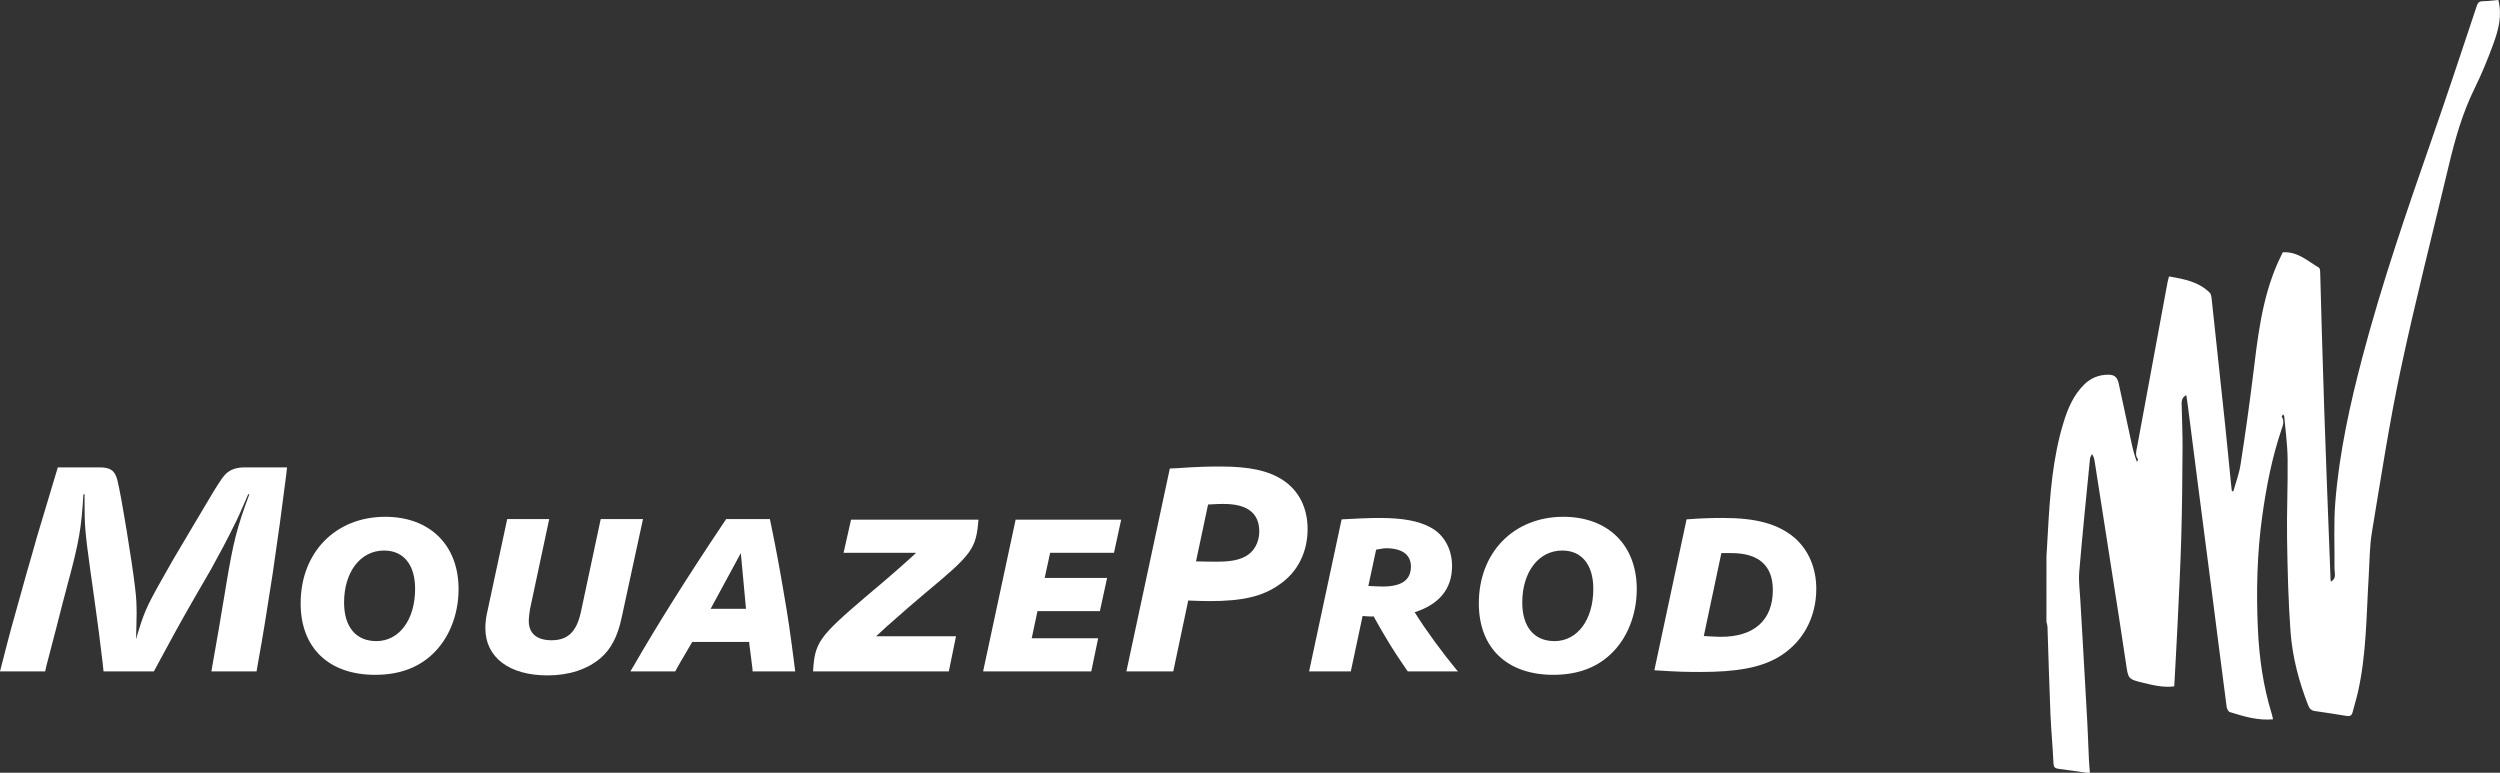 <!-- Generator: Adobe Illustrator 21.0.0, SVG Export Plug-In  -->
<svg version="1.1"
	 xmlns="http://www.w3.org/2000/svg" xmlns:xlink="http://www.w3.org/1999/xlink" xmlns:a="http://ns.adobe.com/AdobeSVGViewerExtensions/3.0/"
	 x="0px" y="0px" width="708.893px" height="219.11px" viewBox="0 0 708.893 219.11"
	 style="enable-background:new 0 0 708.893 219.11;" xml:space="preserve">
<rect x="0" y="0" width="708.893" height="219.11" fill="#333333" stroke="none"/>
<style type="text/css">
	.st0{fill:#FFFFFF;}
</style>
<defs>
</defs>
<g id="XMLID_2_">
	<g id="XMLID_121_">
		<g id="XMLID_122_">
			<path id="XMLID_123_" class="st0" d="M580.289,157.844c0.132-2.293,0.266-4.586,0.394-6.879
				c0.586-10.501,1.331-20.985,4.431-31.122c1.221-3.992,2.826-7.827,5.892-10.827c1.866-1.826,4.083-2.735,6.758-2.768
				c1.874-0.023,2.658,0.801,3.012,2.481c1.133,5.386,2.312,10.762,3.475,16.142c0.439,2.03,0.884,4.059,1.693,6.1
				c0.109-0.258,0.384-0.649,0.301-0.753c-0.929-1.162-0.448-2.419-0.231-3.606c2.838-15.469,5.708-30.932,8.576-46.396
				c0.102-0.552,0.269-1.092,0.454-1.833c4.213,0.748,8.387,1.467,11.574,4.648c0.411,0.41,0.465,1.256,0.537,1.916
				c1.26,11.622,2.509,23.245,3.732,34.871c0.617,5.869,1.174,11.744,1.761,17.616c0.06,0.605,0.142,1.208,0.213,1.812
				c0.142,0.027,0.283,0.054,0.425,0.08c0.693-2.506,1.636-4.974,2.031-7.526c1.276-8.237,2.457-16.492,3.476-24.764
				c1.369-11.114,2.515-22.26,7.149-32.651c0.438-0.981,0.93-1.938,1.368-2.845c4.239-0.265,7.05,2.507,10.244,4.36
				c0.268,0.155,0.34,0.8,0.352,1.221c0.168,5.575,0.296,11.152,0.459,16.727c0.222,7.562,0.453,15.124,0.703,22.685
				c0.217,6.535,0.458,13.07,0.703,19.604c0.349,9.32,0.71,18.639,1.069,27.958c0.01,0.265,0.061,0.527,0.1,0.858
				c1.714-0.987,1.011-2.459,1.025-3.722c0.071-6.306-0.27-12.643,0.237-18.913c1.133-14.013,4.156-27.715,7.745-41.289
				c5.48-20.728,12.442-40.982,19.491-61.212c4.411-12.657,8.632-25.381,12.859-38.101c0.371-1.117,0.845-1.379,1.902-1.383
				c1.393-0.005,2.786-0.21,4.229-0.334c1.133,4.479,0.01,8.534-1.422,12.455c-1.557,4.266-3.283,8.495-5.291,12.565
				c-3.453,6.998-5.557,14.407-7.346,21.941c-4.567,19.225-9.49,38.374-13.605,57.696c-3.26,15.309-5.623,30.814-8.184,46.265
				c-0.685,4.13-0.657,8.381-0.915,12.579c-0.675,10.984-0.621,22.036-3.07,32.852c-0.426,1.882-1.034,3.723-1.493,5.599
				c-0.246,1.002-0.808,1.205-1.744,1.051c-2.966-0.49-5.936-0.955-8.912-1.374c-1.024-0.144-1.552-0.641-1.928-1.603
				c-2.622-6.715-4.48-13.662-5.008-20.819c-0.648-8.784-0.852-17.609-0.99-26.42c-0.119-7.569,0.249-15.145,0.157-22.715
				c-0.049-4.016-0.616-8.025-0.962-12.037c-0.012-0.145-0.157-0.278-0.334-0.573c-0.165,0.325-0.421,0.633-0.356,0.733
				c0.827,1.277,0.297,2.456-0.122,3.701c-2.69,7.995-4.282,16.224-5.436,24.573c-1.472,10.642-1.707,21.325-1.214,32.015
				c0.371,8.053,1.499,16.039,3.879,23.793c0.165,0.538,0.269,1.094,0.413,1.69c-4.307,0.388-8.286-0.817-12.242-2.054
				c-0.423-0.132-0.84-0.919-0.91-1.449c-1.435-10.915-2.811-21.838-4.216-32.757c-1.325-10.297-2.673-20.591-4.003-30.888
				c-0.96-7.437-1.904-14.876-2.86-22.314c-0.101-0.784-0.233-1.565-0.37-2.471c-1.599,0.825-1.307,2.243-1.287,3.517
				c0.06,3.754,0.254,7.509,0.229,11.262c-0.058,8.43-0.122,16.861-0.361,25.287c-0.235,8.296-0.665,16.586-1.054,24.877
				c-0.274,5.844-0.622,11.685-0.943,17.643c-3.063,0.386-5.937-0.305-8.784-0.998c-4.383-1.067-4.262-1.134-4.917-5.621
				c-1.313-8.989-2.752-17.959-4.147-26.935c-1.56-10.038-3.129-20.076-4.696-30.113c-0.112-0.716-0.243-1.428-0.772-2.222
				c-0.198,0.453-0.53,0.894-0.576,1.362c-1.051,10.67-2.145,21.336-3.044,32.019c-0.227,2.697,0.168,5.45,0.314,8.176
				c0.207,3.857,0.452,7.711,0.672,11.567c0.437,7.652,0.884,15.303,1.296,22.956c0.189,3.521,0.295,7.046,0.461,10.568
				c0.059,1.245,0.184,2.488,0.278,3.731c-0.342,0-0.685,0-1.027,0c-2.548-0.365-5.091-0.768-7.646-1.076
				c-1.009-0.122-1.594-0.29-1.652-1.561c-0.216-4.751-0.678-9.49-0.876-14.241c-0.34-8.164-0.547-16.334-0.828-24.501
				c-0.016-0.471-0.192-0.936-0.294-1.404C580.289,170.165,580.289,164.004,580.289,157.844z"/>
		</g>
	</g>
	<g id="XMLID_34_">
		<g>
			<path id="XMLID_61_" class="st0" d="M0.734,187.543c1.712-6.807,3.259-12.479,5.299-19.608c0.977-3.485,1.96-7.129,3.101-10.937
				c1.062-3.892,1.712-5.999,2.446-8.428l4.158-13.857l0.655-2.186h11.744c3.096,0,4.401,0.808,5.135,3.565
				c0.249,0.972,0.734,3.401,1.141,5.593c0.328,1.943,0.819,4.615,1.469,8.587c0.898,5.429,2.124,13.45,2.446,16.614
				c0.328,2.508,0.412,4.694,0.412,7.044c0,1.706-0.085,4.135-0.164,7.293c2.203-7.451,2.774-8.829,7.423-17.094
				c1.791-3.243,3.666-6.485,8.072-13.857c3.017-5.107,4.892-8.265,6.604-11.1c1.96-3.158,2.61-4.05,3.429-4.864
				c1.305-1.215,3.017-1.779,5.299-1.779h11.987l-0.243,2.186c-1.22,9.643-2.282,17.501-3.83,27.957
				c-1.469,9.643-2.938,18.636-4.079,24.873l-0.491,2.836H59.942l0.249-1.457c0.322-1.785,0.571-3.401,1.22-6.971
				c0.491-2.672,0.983-5.587,1.553-9.151c0.571-3.485,0.893-5.028,1.141-6.807c2.039-12.315,3.096-16.45,6.604-25.85h-0.328
				c-1.955,4.536-2.853,6.643-4.158,9.157c-1.469,3.079-4.406,8.587-6.361,12.072l-5.056,8.75
				c-3.017,5.186-7.259,12.965-9.869,17.828l-1.305,2.429H29.358l-0.243-2.35c-0.813-6.807-1.226-10.044-2.367-18.229l-1.22-8.671
				c-1.39-10.129-1.553-12.151-1.553-18.715v-2.271h-0.322c-0.571,9.643-1.226,13.535-4.57,25.85
				c-0.734,2.672-1.712,6.564-2.938,11.343c-1.22,4.7-2.282,8.671-3.017,11.586l-0.322,1.457H0L0.734,187.543z"/>
			<path id="XMLID_58_" class="st0" d="M109.23,146.542c12.643,0,20.8,8.022,20.8,20.5c0,7.378-2.774,14.179-7.508,18.557
				c-4.079,3.807-9.456,5.751-16.145,5.751c-13.134,0-21.127-7.615-21.127-20.257C85.25,156.671,95.119,146.542,109.23,146.542z
				 M106.699,181.792c6.525,0,11.01-6.078,11.01-14.829c0-6.807-3.259-10.857-8.807-10.857c-6.688,0-11.338,6.078-11.338,14.744
				C97.565,177.742,100.909,181.792,106.699,181.792z"/>
			<path id="XMLID_55_" class="st0" d="M155.733,147.192l-5.463,25.607c-0.164,1.13-0.328,2.35-0.328,3.322
				c0,3.485,2.282,5.429,6.446,5.429c4.649,0,7.095-2.435,8.315-7.943l5.632-26.415h11.987l-6.033,27.872
				c-1.147,5.429-3.022,8.993-6.039,11.586c-3.751,3.163-8.892,4.864-15.004,4.864c-10.852,0-17.619-5.107-17.619-13.371
				c0-1.294,0.164-3.079,0.491-4.372l5.706-26.579H155.733z"/>
			<g id="XMLID_52_">
				<g>
					<path class="st0" d="M179.809,188.599c6.768-11.75,15.252-25.2,25.121-39.95l0.977-1.457h12.394l0.328,1.542
						c1.141,5.508,2.367,11.908,3.587,19.201c1.226,7.05,1.796,10.937,3.017,20.421l0.249,2.022H213.41l-0.079-1.051
						c-0.164-1.056-0.249-2.107-0.412-3.243l-0.407-3.158l-0.079-0.893h-16.151l-0.571,0.972l-1.796,3.079
						c-0.571,0.972-1.22,2.028-1.875,3.243l-0.571,1.051h-12.722L179.809,188.599z M211.534,172.635l-1.469-15.8l-8.564,15.8
						H211.534z"/>
				</g>
			</g>
			<path id="XMLID_50_" class="st0" d="M241.321,147.355h36.126c-0.65,8.265-1.712,9.722-15.089,20.822
				c-4.158,3.565-5.378,4.536-8.722,7.536c-2.039,1.785-2.774,2.429-4.485,4.05l-0.734,0.65h22.67l-2.039,9.965h-38.493
				c0.486-8.265,1.627-9.801,15.089-21.308c6.118-5.107,9.705-8.265,13.456-11.671l0.65-0.644h-20.551L241.321,147.355z"/>
			<path id="XMLID_48_" class="st0" d="M287.988,147.355h29.929l-2.039,9.4h-18.105l-1.548,7.129h17.698l-2.039,9.4h-17.698
				l-1.633,7.694h18.84l-1.955,9.4h-30.669L287.988,147.355z"/>
			<path id="XMLID_45_" class="st0" d="M331.712,132.849l1.796-0.079c6.033-0.407,8.807-0.486,12.479-0.486
				c8.315,0,13.62,1.135,17.857,3.887c4.485,3,6.937,7.863,6.937,13.857c0,6.564-2.858,12.236-7.993,15.721
				c-4.813,3.401-10.439,4.7-19.902,4.7c-2.039,0-3.508-0.085-5.954-0.164l-4.242,20.094h-13.292L331.712,132.849z M339.135,159.185
				c2.938,0.079,4.401,0.079,6.197,0.079c3.587,0,6.033-0.486,7.909-1.537c2.367-1.299,3.836-3.971,3.836-7.05
				c0-5.107-3.344-7.779-10.033-7.779c-1.056,0-2.039,0-4.485,0.158L339.135,159.185z"/>
			<path id="XMLID_42_" class="st0" d="M380.424,147.271c4.073-0.243,7.988-0.401,10.682-0.401c6.525,0,11.089,0.808,14.518,2.672
				c3.83,2.028,6.118,6.157,6.118,10.937c0,6.485-3.593,10.857-10.603,13.128c3.344,5.35,7.909,11.507,11.908,16.371l0.407,0.401
				h-14.275c-0.65-0.893-0.813-1.215-1.712-2.508l-1.469-2.192c-1.712-2.593-4.322-6.965-6.197-10.372l-0.328-0.565
				c-0.243,0.079-0.65,0.079-0.65,0.079c-0.734,0-1.226-0.079-2.446-0.158l-3.344,15.716h-11.829L380.424,147.271z M388.005,166.15
				c1.875,0.085,2.938,0.164,4.079,0.164c5.384,0,7.993-1.864,7.993-5.672c0-3.322-2.446-5.186-7.095-5.186
				c-0.655,0-1.384,0.164-2.774,0.407L388.005,166.15z"/>
			<path id="XMLID_39_" class="st0" d="M443.314,146.542c12.643,0,20.8,8.022,20.8,20.5c0,7.378-2.774,14.179-7.508,18.557
				c-4.079,3.807-9.457,5.751-16.145,5.751c-13.134,0-21.127-7.615-21.127-20.257C419.334,156.671,429.203,146.542,443.314,146.542z
				 M440.784,181.792c6.525,0,11.01-6.078,11.01-14.829c0-6.807-3.259-10.857-8.807-10.857c-6.688,0-11.338,6.078-11.338,14.744
				C431.649,177.742,434.993,181.792,440.784,181.792z"/>
			<path id="XMLID_36_" class="st0" d="M478.237,147.271c4-0.322,7.338-0.401,10.36-0.401c9.456,0,15.574,1.7,20.224,5.587
				c4,3.485,6.197,8.592,6.197,14.507c0,8.428-4.073,15.557-11.01,19.529c-5.056,2.836-11.496,4.05-21.935,4.05
				c-3.672,0-6.852-0.079-11.665-0.407l-1.305-0.079L478.237,147.271z M483.129,180.335l1.062,0.079
				c1.633,0.079,2.853,0.164,3.751,0.164c9.541,0,14.761-4.785,14.761-13.292c0-6.886-3.994-10.451-11.744-10.451
				c-0.813,0-1.548,0-2.853,0L483.129,180.335z"/>
		</g>
	</g>
</g>
</svg>